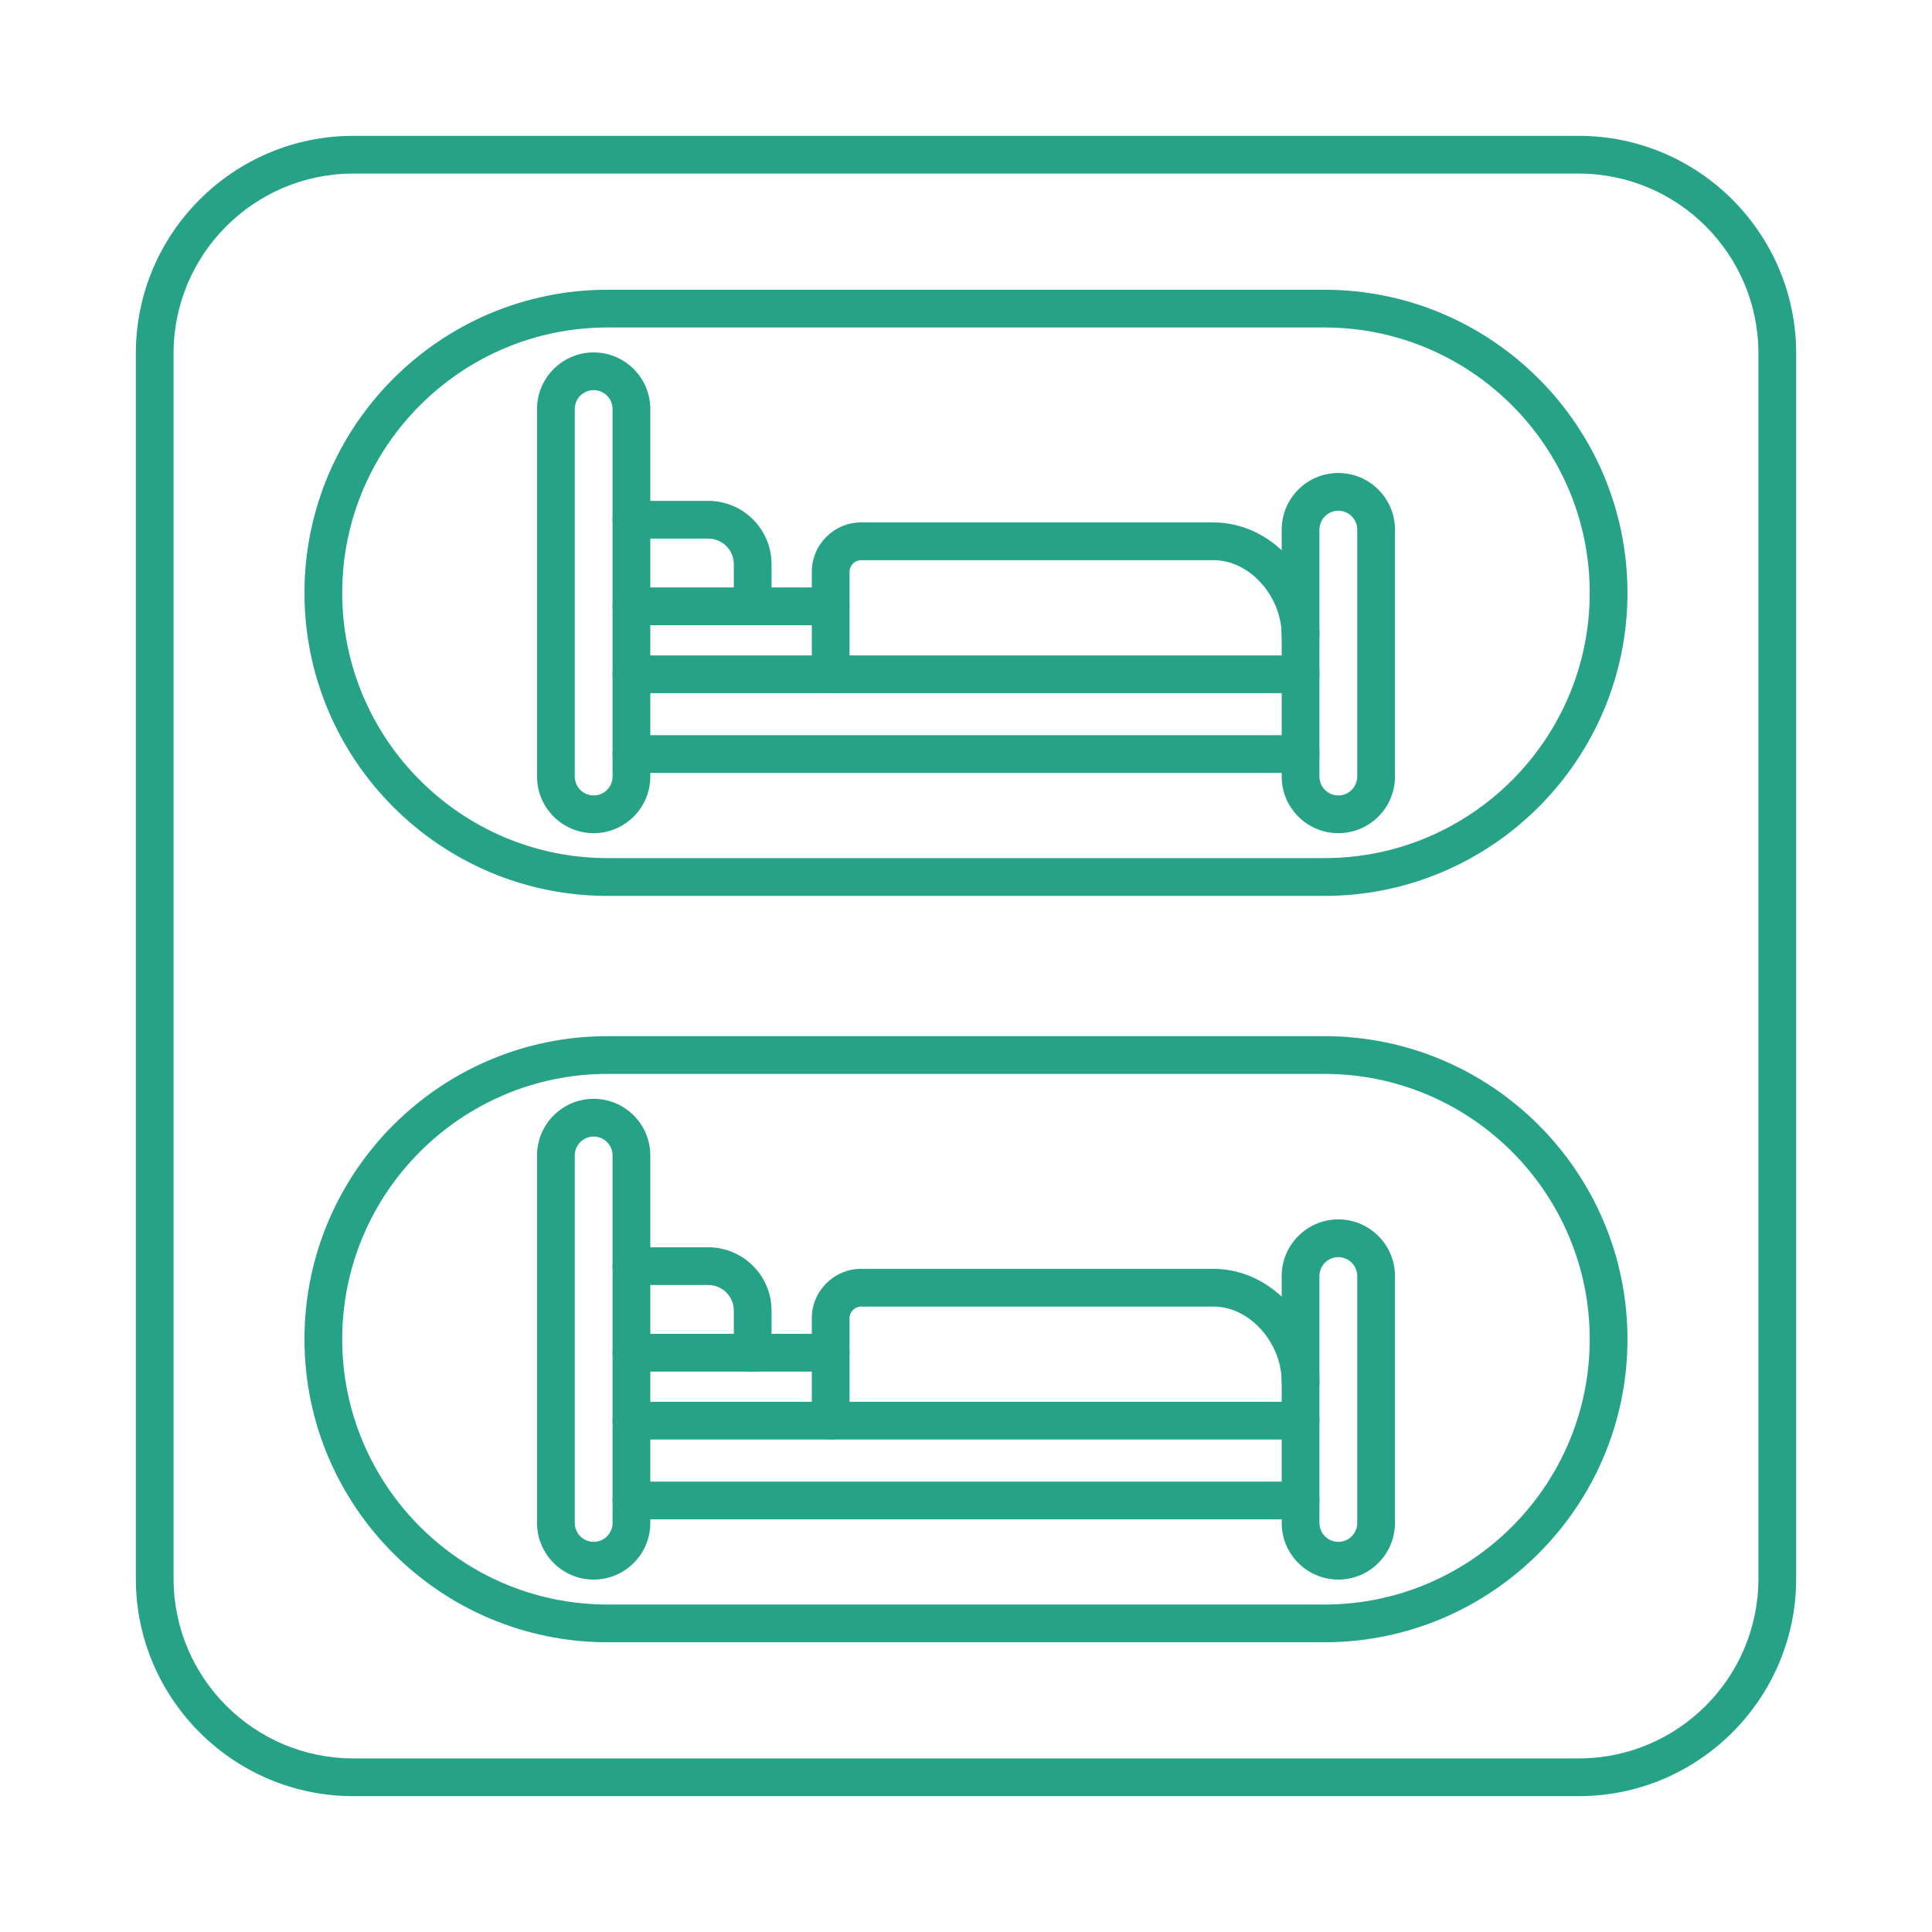 <svg width="32" height="32" viewBox="0 0 32 32" fill="none" xmlns="http://www.w3.org/2000/svg">
<path d="M13.759 10.355H10.459C10.286 10.355 10.146 10.215 10.146 10.043C10.146 9.87 10.286 9.73 10.459 9.73H13.759C13.931 9.73 14.071 9.87 14.071 10.043C14.071 10.215 13.931 10.355 13.759 10.355ZM21.541 12.802H10.459C10.286 12.802 10.146 12.662 10.146 12.49C10.146 12.317 10.286 12.177 10.459 12.177H21.541C21.714 12.177 21.854 12.317 21.854 12.49C21.854 12.662 21.714 12.802 21.541 12.802Z" fill="#26A387"/>
<path d="M12.466 10.355C12.294 10.355 12.154 10.215 12.154 10.043V9.343C12.154 9.11 11.964 8.921 11.731 8.921H10.459C10.286 8.921 10.146 8.781 10.146 8.608C10.146 8.436 10.286 8.296 10.459 8.296H11.731C12.309 8.296 12.779 8.766 12.779 9.343V10.043C12.779 10.215 12.639 10.355 12.466 10.355ZM21.541 11.481H10.459C10.286 11.481 10.146 11.341 10.146 11.168C10.146 10.995 10.286 10.856 10.459 10.856H21.541C21.714 10.856 21.854 10.995 21.854 11.168C21.854 11.341 21.714 11.481 21.541 11.481Z" fill="#26A387"/>
<path d="M9.833 13.8C9.316 13.8 8.895 13.38 8.895 12.862V6.775C8.895 6.258 9.316 5.837 9.833 5.837C10.35 5.837 10.771 6.258 10.771 6.775V12.862C10.771 13.38 10.35 13.8 9.833 13.8ZM9.833 6.462C9.66 6.462 9.52 6.602 9.52 6.775V12.862C9.52 13.035 9.66 13.175 9.833 13.175C10.006 13.175 10.146 13.035 10.146 12.862V6.775C10.146 6.602 10.006 6.462 9.833 6.462ZM22.167 13.8C21.649 13.8 21.229 13.38 21.229 12.862V8.772C21.229 8.255 21.649 7.834 22.167 7.834C22.684 7.834 23.105 8.255 23.105 8.772V12.862C23.105 13.38 22.684 13.8 22.167 13.8ZM22.167 8.459C21.994 8.459 21.854 8.6 21.854 8.772V12.862C21.854 13.035 21.994 13.175 22.167 13.175C22.339 13.175 22.48 13.035 22.48 12.862V8.772C22.48 8.6 22.339 8.459 22.167 8.459Z" fill="#26A387"/>
<path d="M13.759 11.481C13.586 11.481 13.446 11.341 13.446 11.168V9.471C13.446 9.02 13.813 8.653 14.264 8.653H20.096C20.565 8.653 21.01 8.86 21.35 9.236C21.67 9.591 21.854 10.06 21.854 10.524C21.854 10.696 21.714 10.836 21.541 10.836C21.368 10.836 21.229 10.696 21.229 10.524C21.229 10.213 21.104 9.896 20.886 9.655C20.666 9.412 20.386 9.278 20.096 9.278H14.264C14.158 9.278 14.071 9.365 14.071 9.471V11.168C14.071 11.341 13.931 11.481 13.759 11.481Z" fill="#26A387"/>
<path d="M13.759 22.718H10.459C10.286 22.718 10.146 22.578 10.146 22.406C10.146 22.233 10.286 22.093 10.459 22.093H13.759C13.931 22.093 14.071 22.233 14.071 22.406C14.071 22.578 13.931 22.718 13.759 22.718ZM21.541 25.165H10.459C10.286 25.165 10.146 25.025 10.146 24.852C10.146 24.68 10.286 24.54 10.459 24.54H21.541C21.714 24.54 21.854 24.68 21.854 24.852C21.854 25.025 21.714 25.165 21.541 25.165Z" fill="#26A387"/>
<path d="M12.466 22.718C12.294 22.718 12.154 22.578 12.154 22.406V21.706C12.154 21.473 11.964 21.284 11.731 21.284H10.459C10.286 21.284 10.146 21.144 10.146 20.971C10.146 20.798 10.286 20.659 10.459 20.659H11.731C12.309 20.659 12.779 21.129 12.779 21.706V22.406C12.779 22.578 12.639 22.718 12.466 22.718ZM21.541 23.843H10.459C10.286 23.843 10.146 23.704 10.146 23.531C10.146 23.358 10.286 23.218 10.459 23.218H21.541C21.714 23.218 21.854 23.358 21.854 23.531C21.854 23.704 21.714 23.843 21.541 23.843Z" fill="#26A387"/>
<path d="M9.833 26.163C9.316 26.163 8.895 25.742 8.895 25.225V19.138C8.895 18.62 9.316 18.2 9.833 18.2C10.35 18.2 10.771 18.62 10.771 19.138V25.225C10.771 25.742 10.35 26.163 9.833 26.163ZM9.833 18.825C9.66 18.825 9.52 18.965 9.52 19.138V25.225C9.52 25.398 9.66 25.538 9.833 25.538C10.006 25.538 10.146 25.398 10.146 25.225V19.138C10.146 18.965 10.006 18.825 9.833 18.825ZM22.167 26.163C21.649 26.163 21.229 25.742 21.229 25.225V21.135C21.229 20.618 21.649 20.197 22.167 20.197C22.684 20.197 23.105 20.618 23.105 21.135V25.225C23.105 25.742 22.684 26.163 22.167 26.163ZM22.167 20.822C21.994 20.822 21.854 20.963 21.854 21.135V25.225C21.854 25.398 21.994 25.538 22.167 25.538C22.339 25.538 22.48 25.398 22.48 25.225V21.135C22.48 20.963 22.339 20.822 22.167 20.822Z" fill="#26A387"/>
<path d="M13.759 23.843C13.586 23.843 13.446 23.704 13.446 23.531V21.834C13.446 21.383 13.813 21.016 14.264 21.016H20.096C20.565 21.016 21.011 21.223 21.35 21.599C21.67 21.953 21.854 22.423 21.854 22.886C21.854 23.059 21.714 23.199 21.541 23.199C21.368 23.199 21.229 23.059 21.229 22.886C21.229 22.576 21.104 22.259 20.886 22.018C20.666 21.775 20.386 21.641 20.096 21.641L14.264 21.641C14.158 21.641 14.071 21.728 14.071 21.834V23.531C14.071 23.704 13.931 23.843 13.759 23.843Z" fill="#26A387"/>
<path d="M21.936 14.839H10.063C7.295 14.839 5.043 12.587 5.043 9.819C5.043 7.051 7.295 4.799 10.063 4.799H21.936C24.704 4.799 26.956 7.051 26.956 9.819C26.956 12.587 24.704 14.839 21.936 14.839ZM10.063 5.424C7.64 5.424 5.668 7.395 5.668 9.819C5.668 12.242 7.64 14.213 10.063 14.213H21.936C24.36 14.213 26.331 12.242 26.331 9.819C26.331 7.395 24.36 5.424 21.936 5.424H10.063ZM21.936 27.201H10.063C7.295 27.201 5.043 24.95 5.043 22.181C5.043 19.413 7.295 17.162 10.063 17.162H21.936C24.704 17.162 26.956 19.413 26.956 22.181C26.956 24.95 24.704 27.201 21.936 27.201ZM10.063 17.787C7.64 17.787 5.668 19.758 5.668 22.181C5.668 24.605 7.64 26.576 10.063 26.576H21.936C24.36 26.576 26.331 24.605 26.331 22.181C26.331 19.758 24.36 17.787 21.936 17.787H10.063Z" fill="#26A387"/>
<path d="M26.149 29.75H5.851C3.866 29.75 2.25 28.134 2.25 26.149V5.851C2.25 3.866 3.866 2.25 5.851 2.25H26.149C28.134 2.25 29.75 3.866 29.75 5.851V26.149C29.75 28.134 28.134 29.75 26.149 29.75ZM5.851 2.875C4.21 2.875 2.875 4.21 2.875 5.851V26.149C2.875 27.79 4.21 29.125 5.851 29.125H26.149C27.79 29.125 29.125 27.79 29.125 26.149V5.851C29.125 4.21 27.79 2.875 26.149 2.875H5.851Z" fill="#26A387"/>
</svg>

